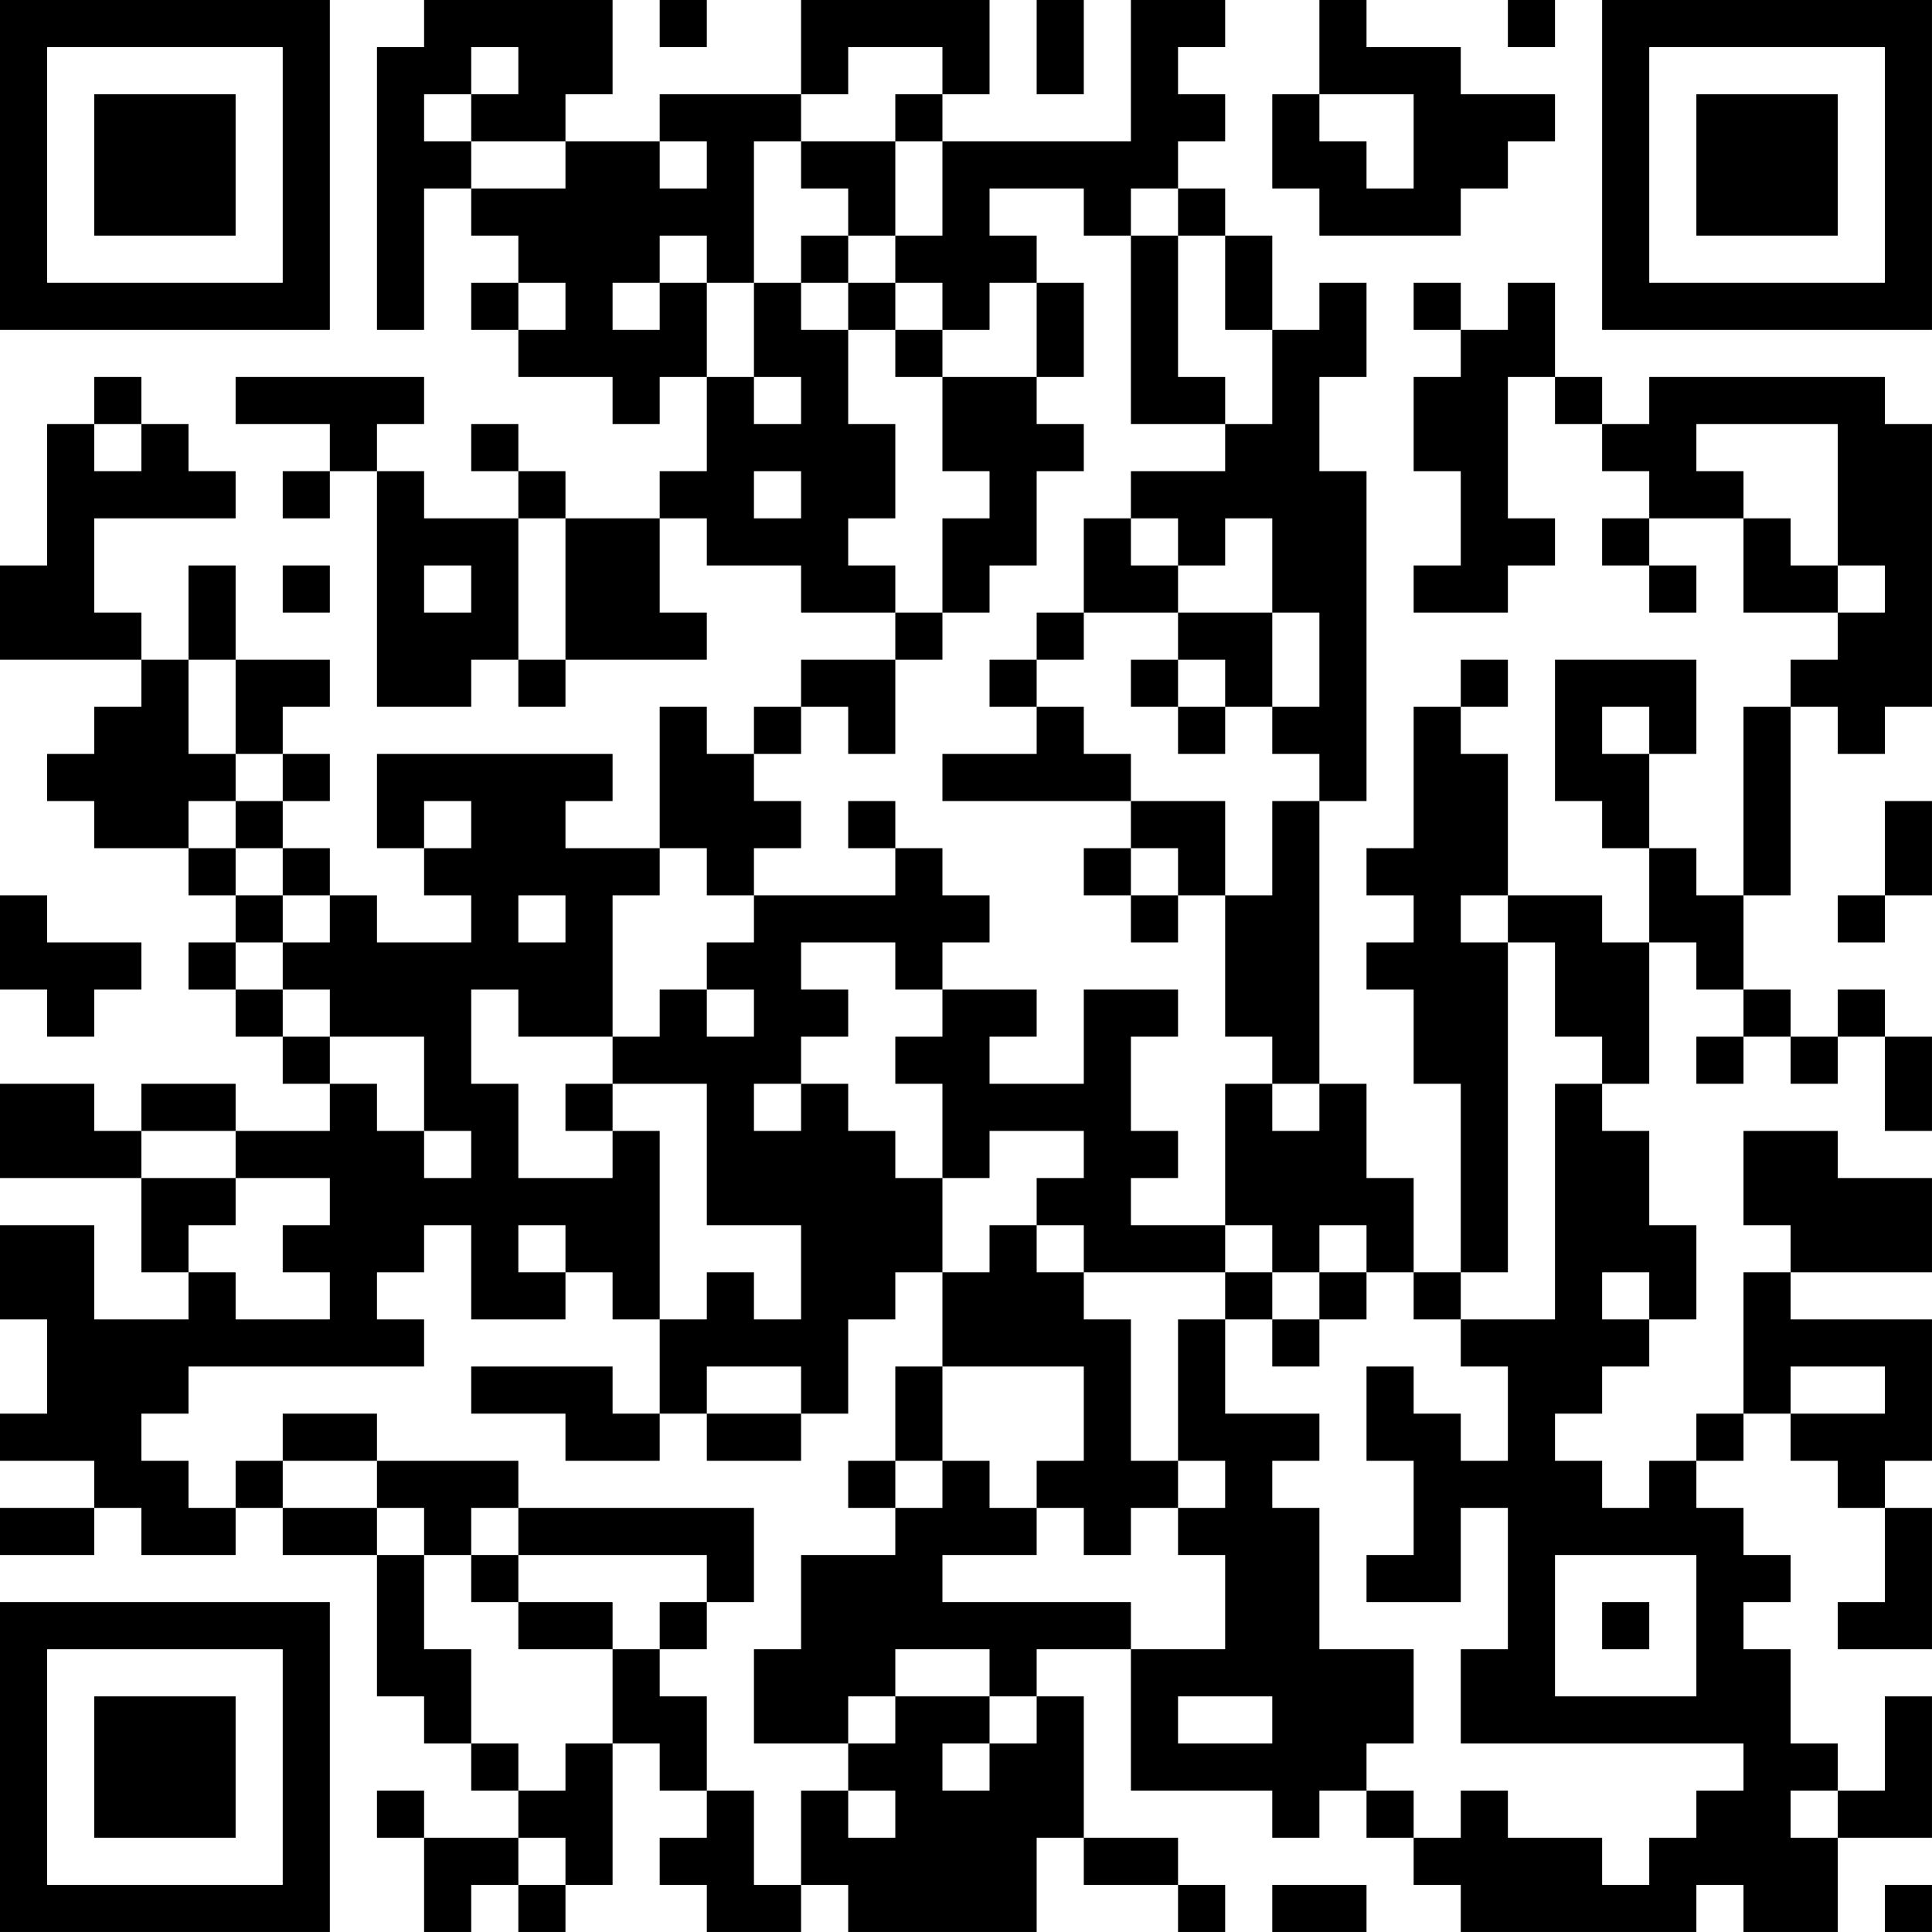 <?xml version="1.0" encoding="UTF-8"?>
<svg xmlns="http://www.w3.org/2000/svg" version="1.1" width="200" height="200" viewBox="0 0 200 200"><rect x="0" y="0" width="200" height="200" fill="#ffffff"/><g transform="scale(4.878)"><g transform="translate(0,0)"><path fill-rule="evenodd" d="M9 0L9 1L8 1L8 7L9 7L9 4L10 4L10 5L11 5L11 6L10 6L10 7L11 7L11 8L13 8L13 9L14 9L14 8L15 8L15 10L14 10L14 11L12 11L12 10L11 10L11 9L10 9L10 10L11 10L11 11L9 11L9 10L8 10L8 9L9 9L9 8L5 8L5 9L7 9L7 10L6 10L6 11L7 11L7 10L8 10L8 15L10 15L10 14L11 14L11 15L12 15L12 14L15 14L15 13L14 13L14 11L15 11L15 12L17 12L17 13L19 13L19 14L17 14L17 15L16 15L16 16L15 16L15 15L14 15L14 18L12 18L12 17L13 17L13 16L8 16L8 18L9 18L9 19L10 19L10 20L8 20L8 19L7 19L7 18L6 18L6 17L7 17L7 16L6 16L6 15L7 15L7 14L5 14L5 12L4 12L4 14L3 14L3 13L2 13L2 11L5 11L5 10L4 10L4 9L3 9L3 8L2 8L2 9L1 9L1 12L0 12L0 14L3 14L3 15L2 15L2 16L1 16L1 17L2 17L2 18L4 18L4 19L5 19L5 20L4 20L4 21L5 21L5 22L6 22L6 23L7 23L7 24L5 24L5 23L3 23L3 24L2 24L2 23L0 23L0 25L3 25L3 27L4 27L4 28L2 28L2 26L0 26L0 28L1 28L1 30L0 30L0 31L2 31L2 32L0 32L0 33L2 33L2 32L3 32L3 33L5 33L5 32L6 32L6 33L8 33L8 36L9 36L9 37L10 37L10 38L11 38L11 39L9 39L9 38L8 38L8 39L9 39L9 41L10 41L10 40L11 40L11 41L12 41L12 40L13 40L13 37L14 37L14 38L15 38L15 39L14 39L14 40L15 40L15 41L17 41L17 40L18 40L18 41L22 41L22 39L23 39L23 40L25 40L25 41L26 41L26 40L25 40L25 39L23 39L23 36L22 36L22 35L24 35L24 38L27 38L27 39L28 39L28 38L29 38L29 39L30 39L30 40L31 40L31 41L36 41L36 40L37 40L37 41L39 41L39 39L41 39L41 36L40 36L40 38L39 38L39 37L38 37L38 35L37 35L37 34L38 34L38 33L37 33L37 32L36 32L36 31L37 31L37 30L38 30L38 31L39 31L39 32L40 32L40 34L39 34L39 35L41 35L41 32L40 32L40 31L41 31L41 28L38 28L38 27L41 27L41 25L39 25L39 24L37 24L37 26L38 26L38 27L37 27L37 30L36 30L36 31L35 31L35 32L34 32L34 31L33 31L33 30L34 30L34 29L35 29L35 28L36 28L36 26L35 26L35 24L34 24L34 23L35 23L35 20L36 20L36 21L37 21L37 22L36 22L36 23L37 23L37 22L38 22L38 23L39 23L39 22L40 22L40 24L41 24L41 22L40 22L40 21L39 21L39 22L38 22L38 21L37 21L37 19L38 19L38 15L39 15L39 16L40 16L40 15L41 15L41 9L40 9L40 8L35 8L35 9L34 9L34 8L33 8L33 6L32 6L32 7L31 7L31 6L30 6L30 7L31 7L31 8L30 8L30 10L31 10L31 12L30 12L30 13L32 13L32 12L33 12L33 11L32 11L32 8L33 8L33 9L34 9L34 10L35 10L35 11L34 11L34 12L35 12L35 13L36 13L36 12L35 12L35 11L37 11L37 13L39 13L39 14L38 14L38 15L37 15L37 19L36 19L36 18L35 18L35 16L36 16L36 14L33 14L33 17L34 17L34 18L35 18L35 20L34 20L34 19L32 19L32 16L31 16L31 15L32 15L32 14L31 14L31 15L30 15L30 18L29 18L29 19L30 19L30 20L29 20L29 21L30 21L30 23L31 23L31 27L30 27L30 25L29 25L29 23L28 23L28 17L29 17L29 10L28 10L28 8L29 8L29 6L28 6L28 7L27 7L27 5L26 5L26 4L25 4L25 3L26 3L26 2L25 2L25 1L26 1L26 0L24 0L24 3L20 3L20 2L21 2L21 0L17 0L17 2L14 2L14 3L12 3L12 2L13 2L13 0ZM14 0L14 1L15 1L15 0ZM22 0L22 2L23 2L23 0ZM28 0L28 2L27 2L27 4L28 4L28 5L31 5L31 4L32 4L32 3L33 3L33 2L31 2L31 1L29 1L29 0ZM32 0L32 1L33 1L33 0ZM10 1L10 2L9 2L9 3L10 3L10 4L12 4L12 3L10 3L10 2L11 2L11 1ZM18 1L18 2L17 2L17 3L16 3L16 6L15 6L15 5L14 5L14 6L13 6L13 7L14 7L14 6L15 6L15 8L16 8L16 9L17 9L17 8L16 8L16 6L17 6L17 7L18 7L18 9L19 9L19 11L18 11L18 12L19 12L19 13L20 13L20 14L19 14L19 16L18 16L18 15L17 15L17 16L16 16L16 17L17 17L17 18L16 18L16 19L15 19L15 18L14 18L14 19L13 19L13 22L11 22L11 21L10 21L10 23L11 23L11 25L13 25L13 24L14 24L14 28L13 28L13 27L12 27L12 26L11 26L11 27L12 27L12 28L10 28L10 26L9 26L9 27L8 27L8 28L9 28L9 29L4 29L4 30L3 30L3 31L4 31L4 32L5 32L5 31L6 31L6 32L8 32L8 33L9 33L9 35L10 35L10 37L11 37L11 38L12 38L12 37L13 37L13 35L14 35L14 36L15 36L15 38L16 38L16 40L17 40L17 38L18 38L18 39L19 39L19 38L18 38L18 37L19 37L19 36L21 36L21 37L20 37L20 38L21 38L21 37L22 37L22 36L21 36L21 35L19 35L19 36L18 36L18 37L16 37L16 35L17 35L17 33L19 33L19 32L20 32L20 31L21 31L21 32L22 32L22 33L20 33L20 34L24 34L24 35L26 35L26 33L25 33L25 32L26 32L26 31L25 31L25 28L26 28L26 30L28 30L28 31L27 31L27 32L28 32L28 35L30 35L30 37L29 37L29 38L30 38L30 39L31 39L31 38L32 38L32 39L34 39L34 40L35 40L35 39L36 39L36 38L37 38L37 37L31 37L31 35L32 35L32 32L31 32L31 34L29 34L29 33L30 33L30 31L29 31L29 29L30 29L30 30L31 30L31 31L32 31L32 29L31 29L31 28L33 28L33 23L34 23L34 22L33 22L33 20L32 20L32 19L31 19L31 20L32 20L32 27L31 27L31 28L30 28L30 27L29 27L29 26L28 26L28 27L27 27L27 26L26 26L26 23L27 23L27 24L28 24L28 23L27 23L27 22L26 22L26 19L27 19L27 17L28 17L28 16L27 16L27 15L28 15L28 13L27 13L27 11L26 11L26 12L25 12L25 11L24 11L24 10L26 10L26 9L27 9L27 7L26 7L26 5L25 5L25 4L24 4L24 5L23 5L23 4L21 4L21 5L22 5L22 6L21 6L21 7L20 7L20 6L19 6L19 5L20 5L20 3L19 3L19 2L20 2L20 1ZM28 2L28 3L29 3L29 4L30 4L30 2ZM14 3L14 4L15 4L15 3ZM17 3L17 4L18 4L18 5L17 5L17 6L18 6L18 7L19 7L19 8L20 8L20 10L21 10L21 11L20 11L20 13L21 13L21 12L22 12L22 10L23 10L23 9L22 9L22 8L23 8L23 6L22 6L22 8L20 8L20 7L19 7L19 6L18 6L18 5L19 5L19 3ZM24 5L24 9L26 9L26 8L25 8L25 5ZM11 6L11 7L12 7L12 6ZM2 9L2 10L3 10L3 9ZM36 9L36 10L37 10L37 11L38 11L38 12L39 12L39 13L40 13L40 12L39 12L39 9ZM16 10L16 11L17 11L17 10ZM11 11L11 14L12 14L12 11ZM23 11L23 13L22 13L22 14L21 14L21 15L22 15L22 16L20 16L20 17L24 17L24 18L23 18L23 19L24 19L24 20L25 20L25 19L26 19L26 17L24 17L24 16L23 16L23 15L22 15L22 14L23 14L23 13L25 13L25 14L24 14L24 15L25 15L25 16L26 16L26 15L27 15L27 13L25 13L25 12L24 12L24 11ZM6 12L6 13L7 13L7 12ZM9 12L9 13L10 13L10 12ZM4 14L4 16L5 16L5 17L4 17L4 18L5 18L5 19L6 19L6 20L5 20L5 21L6 21L6 22L7 22L7 23L8 23L8 24L9 24L9 25L10 25L10 24L9 24L9 22L7 22L7 21L6 21L6 20L7 20L7 19L6 19L6 18L5 18L5 17L6 17L6 16L5 16L5 14ZM25 14L25 15L26 15L26 14ZM34 15L34 16L35 16L35 15ZM9 17L9 18L10 18L10 17ZM18 17L18 18L19 18L19 19L16 19L16 20L15 20L15 21L14 21L14 22L13 22L13 23L12 23L12 24L13 24L13 23L15 23L15 26L17 26L17 28L16 28L16 27L15 27L15 28L14 28L14 30L13 30L13 29L10 29L10 30L12 30L12 31L14 31L14 30L15 30L15 31L17 31L17 30L18 30L18 28L19 28L19 27L20 27L20 29L19 29L19 31L18 31L18 32L19 32L19 31L20 31L20 29L23 29L23 31L22 31L22 32L23 32L23 33L24 33L24 32L25 32L25 31L24 31L24 28L23 28L23 27L26 27L26 28L27 28L27 29L28 29L28 28L29 28L29 27L28 27L28 28L27 28L27 27L26 27L26 26L24 26L24 25L25 25L25 24L24 24L24 22L25 22L25 21L23 21L23 23L21 23L21 22L22 22L22 21L20 21L20 20L21 20L21 19L20 19L20 18L19 18L19 17ZM40 17L40 19L39 19L39 20L40 20L40 19L41 19L41 17ZM24 18L24 19L25 19L25 18ZM0 19L0 21L1 21L1 22L2 22L2 21L3 21L3 20L1 20L1 19ZM11 19L11 20L12 20L12 19ZM17 20L17 21L18 21L18 22L17 22L17 23L16 23L16 24L17 24L17 23L18 23L18 24L19 24L19 25L20 25L20 27L21 27L21 26L22 26L22 27L23 27L23 26L22 26L22 25L23 25L23 24L21 24L21 25L20 25L20 23L19 23L19 22L20 22L20 21L19 21L19 20ZM15 21L15 22L16 22L16 21ZM3 24L3 25L5 25L5 26L4 26L4 27L5 27L5 28L7 28L7 27L6 27L6 26L7 26L7 25L5 25L5 24ZM34 27L34 28L35 28L35 27ZM15 29L15 30L17 30L17 29ZM38 29L38 30L40 30L40 29ZM6 30L6 31L8 31L8 32L9 32L9 33L10 33L10 34L11 34L11 35L13 35L13 34L11 34L11 33L15 33L15 34L14 34L14 35L15 35L15 34L16 34L16 32L11 32L11 31L8 31L8 30ZM10 32L10 33L11 33L11 32ZM33 33L33 36L36 36L36 33ZM34 34L34 35L35 35L35 34ZM25 36L25 37L27 37L27 36ZM38 38L38 39L39 39L39 38ZM11 39L11 40L12 40L12 39ZM27 40L27 41L29 41L29 40ZM40 40L40 41L41 41L41 40ZM0 0L0 7L7 7L7 0ZM1 1L1 6L6 6L6 1ZM2 2L2 5L5 5L5 2ZM34 0L34 7L41 7L41 0ZM35 1L35 6L40 6L40 1ZM36 2L36 5L39 5L39 2ZM0 34L0 41L7 41L7 34ZM1 35L1 40L6 40L6 35ZM2 36L2 39L5 39L5 36Z" fill="#000000"/></g></g></svg>
